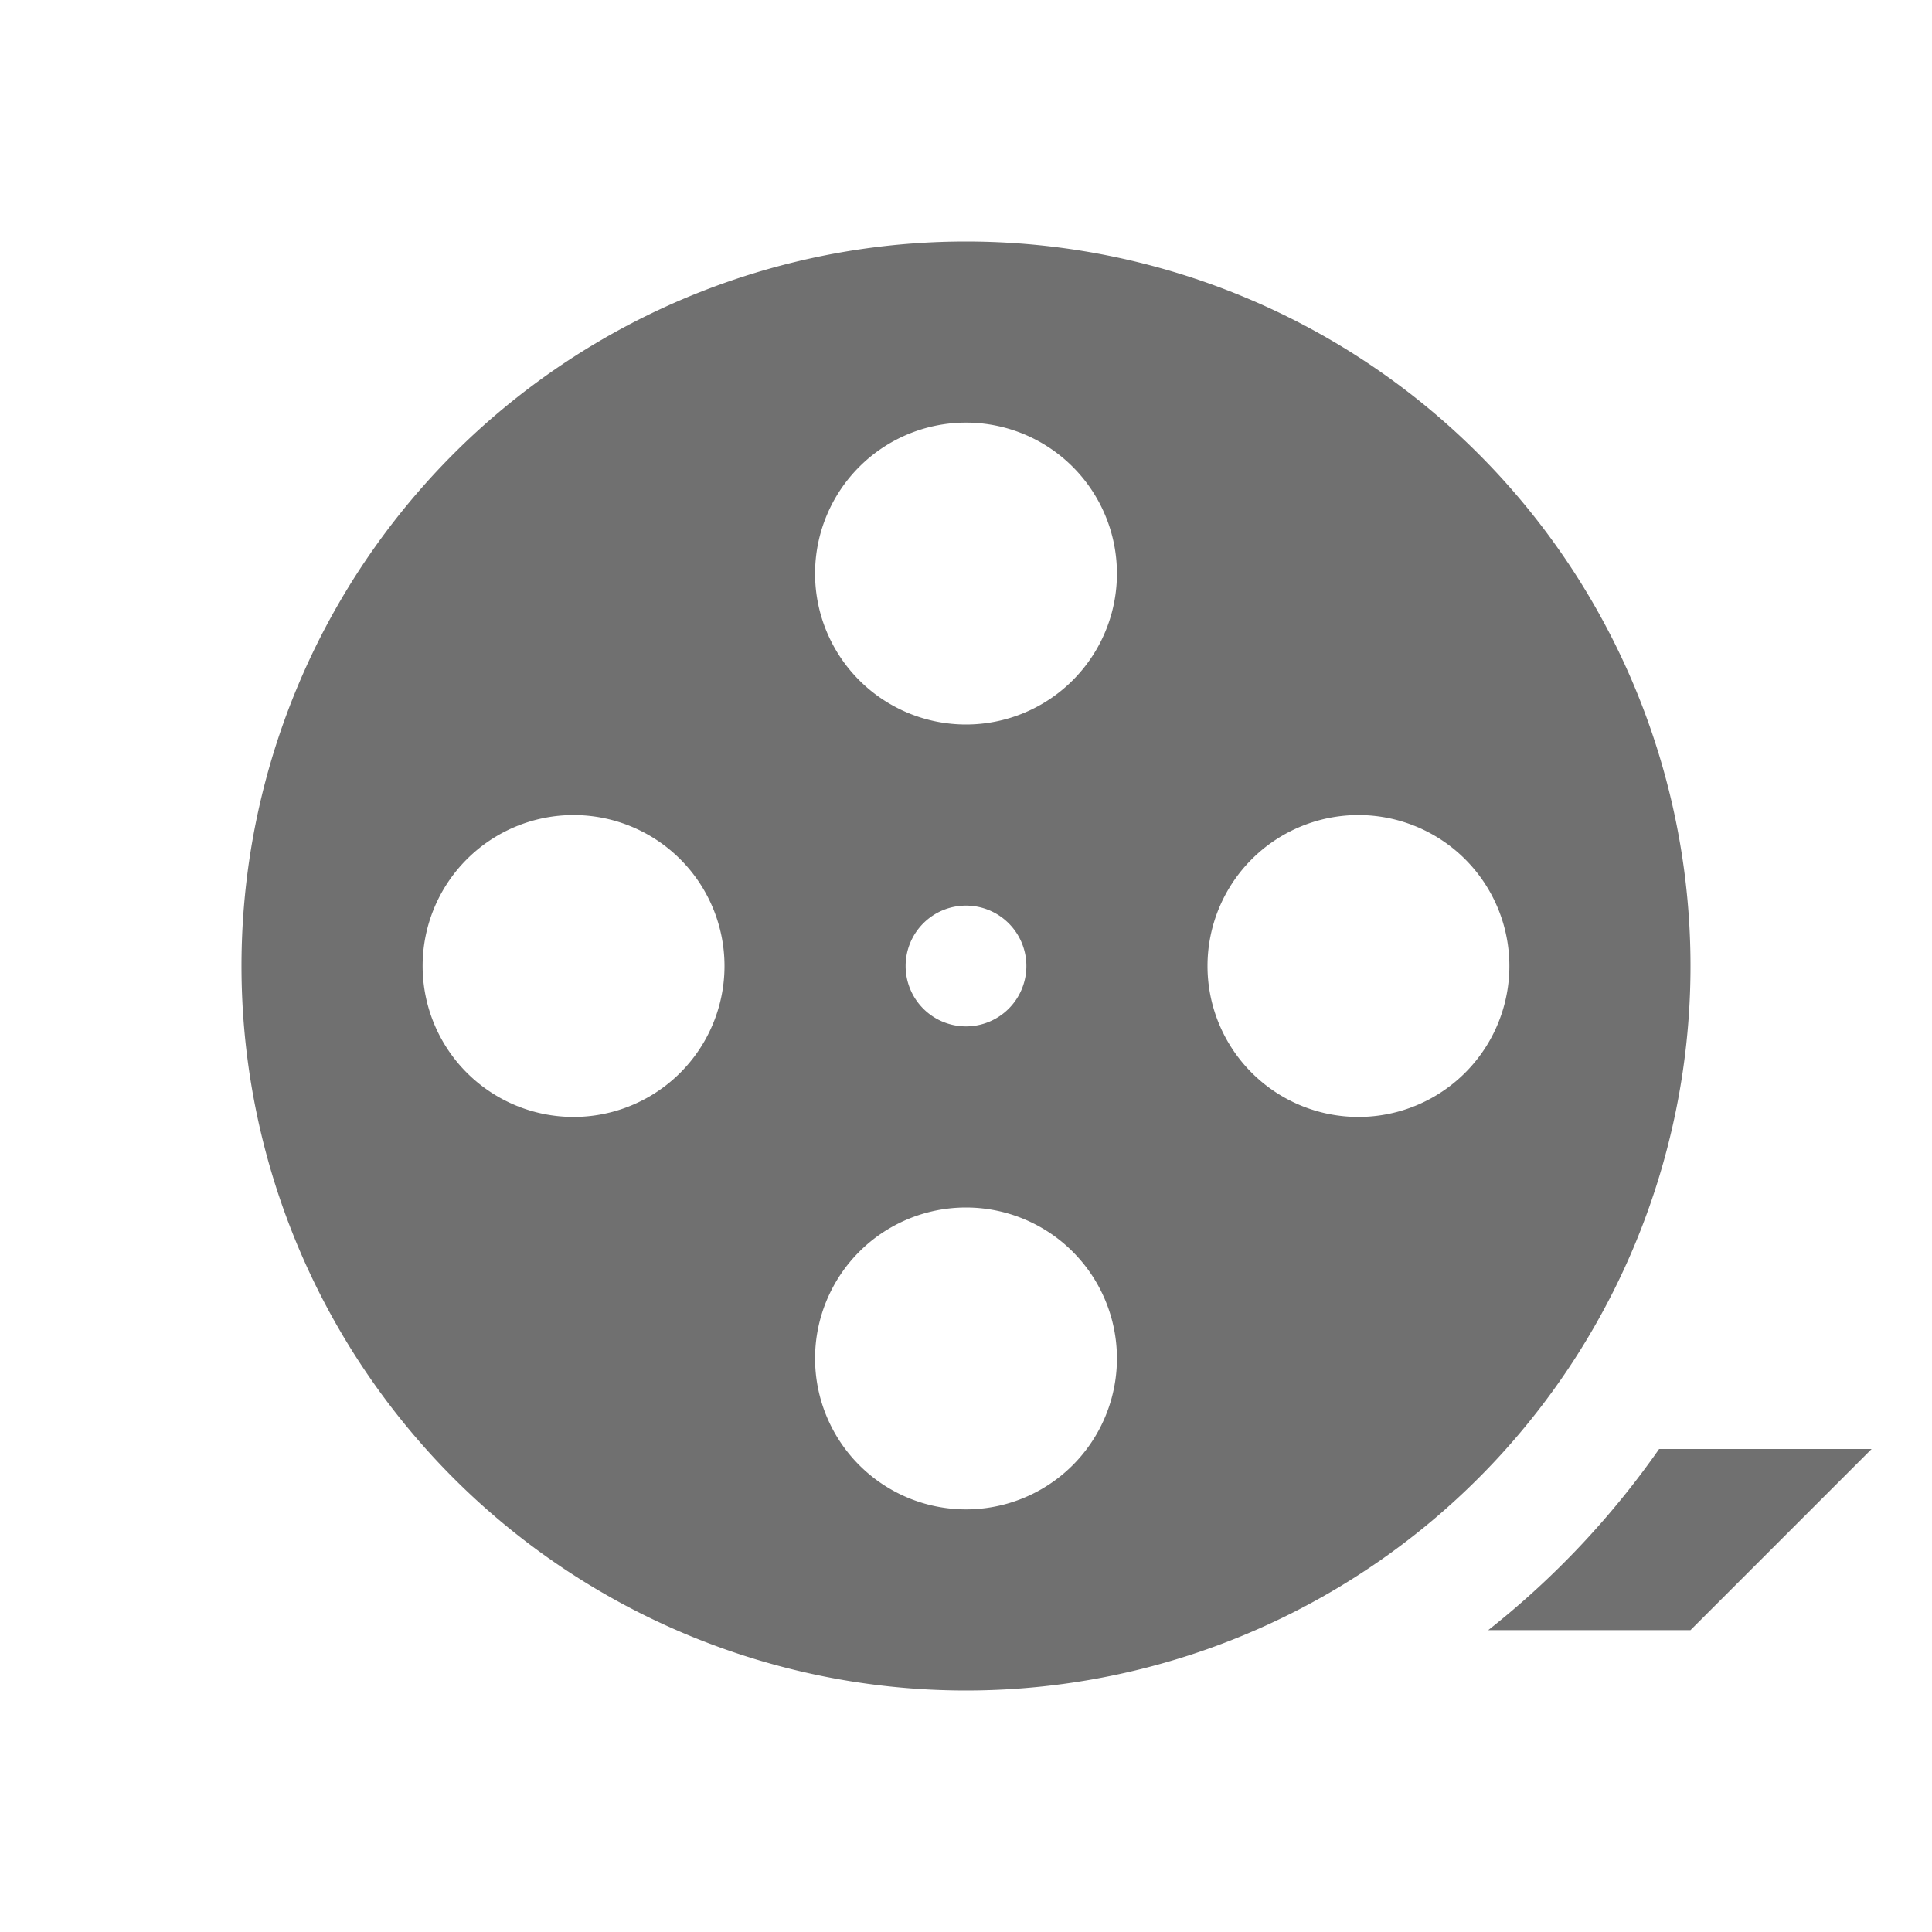 <?xml version="1.0" standalone="no"?><!DOCTYPE svg PUBLIC "-//W3C//DTD SVG 1.1//EN" "http://www.w3.org/Graphics/SVG/1.1/DTD/svg11.dtd"><svg t="1539079169098" class="icon" style="" viewBox="0 0 1024 1024" version="1.1" xmlns="http://www.w3.org/2000/svg" p-id="2989" xmlns:xlink="http://www.w3.org/1999/xlink" width="200" height="200"><defs><style type="text/css"></style></defs><path d="M879.36 768a451.84 451.84 0 0 1-90.56 96H896l96-96zM512 128a384 384 0 1 0 384 384A384 384 0 0 0 512 128zM304 592A80 80 0 1 1 384 512a80 80 0 0 1-80 80zM512 800a80 80 0 1 1 80-80A80 80 0 0 1 512 800z m-32-288a32 32 0 1 1 32 32 32 32 0 0 1-32-32z m32-128a80 80 0 1 1 80-80A80 80 0 0 1 512 384z m208 208A80 80 0 1 1 800 512a80 80 0 0 1-80 80z" p-id="2990" fill="#707070"></path></svg>